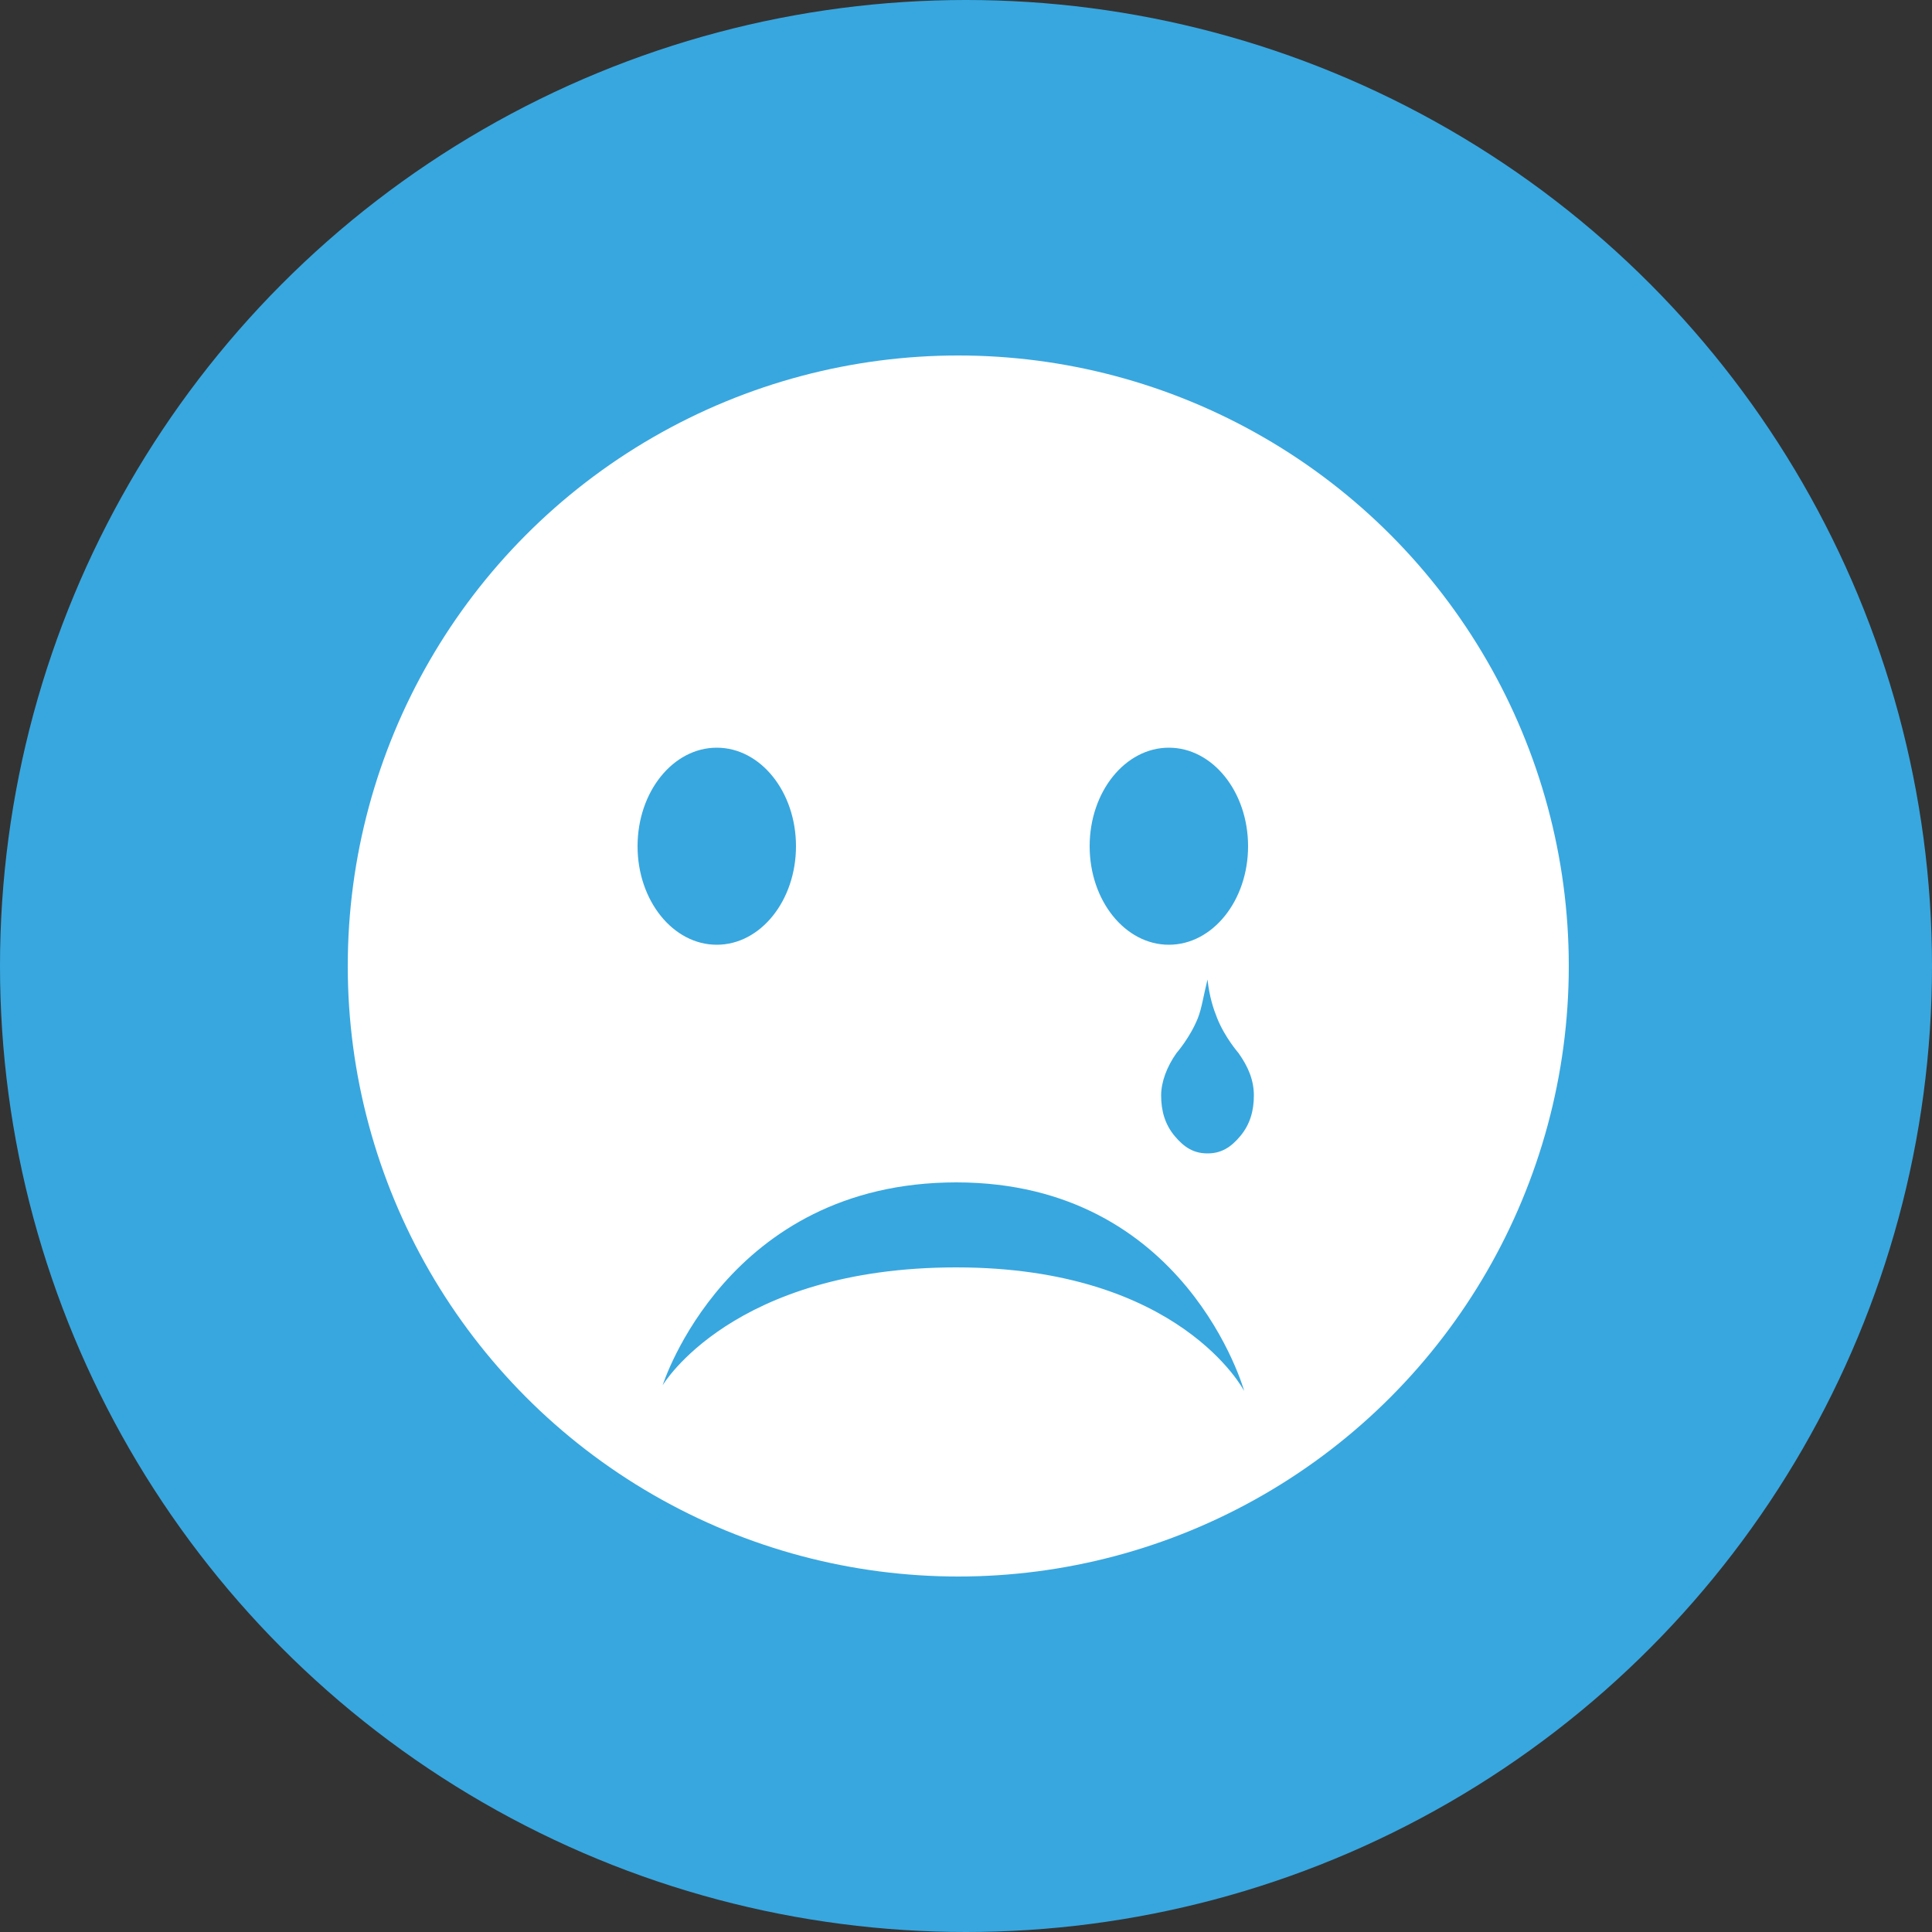<?xml version="1.0" encoding="utf-8"?>
<!-- Generator: Adobe Illustrator 19.2.1, SVG Export Plug-In . SVG Version: 6.00 Build 0)  -->
<svg version="1.1" id="Layer_1" xmlns="http://www.w3.org/2000/svg" xmlns:xlink="http://www.w3.org/1999/xlink" x="0px" y="0px"
	 viewBox="0 0 100 100" style="enable-background:new 0 0 100 100;" xml:space="preserve">
<rect x="0" y="0" width="100" height="100" fill="#333333" stroke="none"/>
<circle style="fill:#38A7DF;" cx="50" cy="50" r="50"/>
<g>
	<g>
		<circle style="fill-rule:evenodd;clip-rule:evenodd;fill:#FFFFFF;" cx="49.6" cy="50" r="31.6"/>
	</g>
</g>
<g>
	<g>
		<path style="fill-rule:evenodd;clip-rule:evenodd;fill:#38A7DF;" d="M49.5,61.2c-11.9,0-15.2,10.5-15.2,10.5s3.6-6.1,15.2-6.1
			c11.6,0,14.9,6.4,14.9,6.4S61.4,61.2,49.5,61.2z"/>
	</g>
</g>
<ellipse style="fill-rule:evenodd;clip-rule:evenodd;fill:#38A7DF;" cx="37.1" cy="43.8" rx="4.1" ry="5.1"/>
<ellipse style="fill-rule:evenodd;clip-rule:evenodd;fill:#38A7DF;" cx="60.5" cy="43.8" rx="4.1" ry="5.1"/>
<g>
	<g>
		<path style="fill:#38A7DF;" d="M64.1,54.5c0,0-0.7-0.8-1.1-1.8c-0.2-0.5-0.4-1.1-0.5-2c-0.2,0.8-0.3,1.5-0.5,2
			c-0.4,1-1.1,1.8-1.1,1.8c-0.5,0.7-0.8,1.5-0.8,2.2c0,0.8,0.2,1.5,0.7,2.1c0.5,0.6,1,0.9,1.7,0.9c0.7,0,1.2-0.3,1.7-0.9
			c0.5-0.6,0.7-1.3,0.7-2.1C64.9,55.9,64.6,55.2,64.1,54.5z"/>
	</g>
</g>
</svg>
